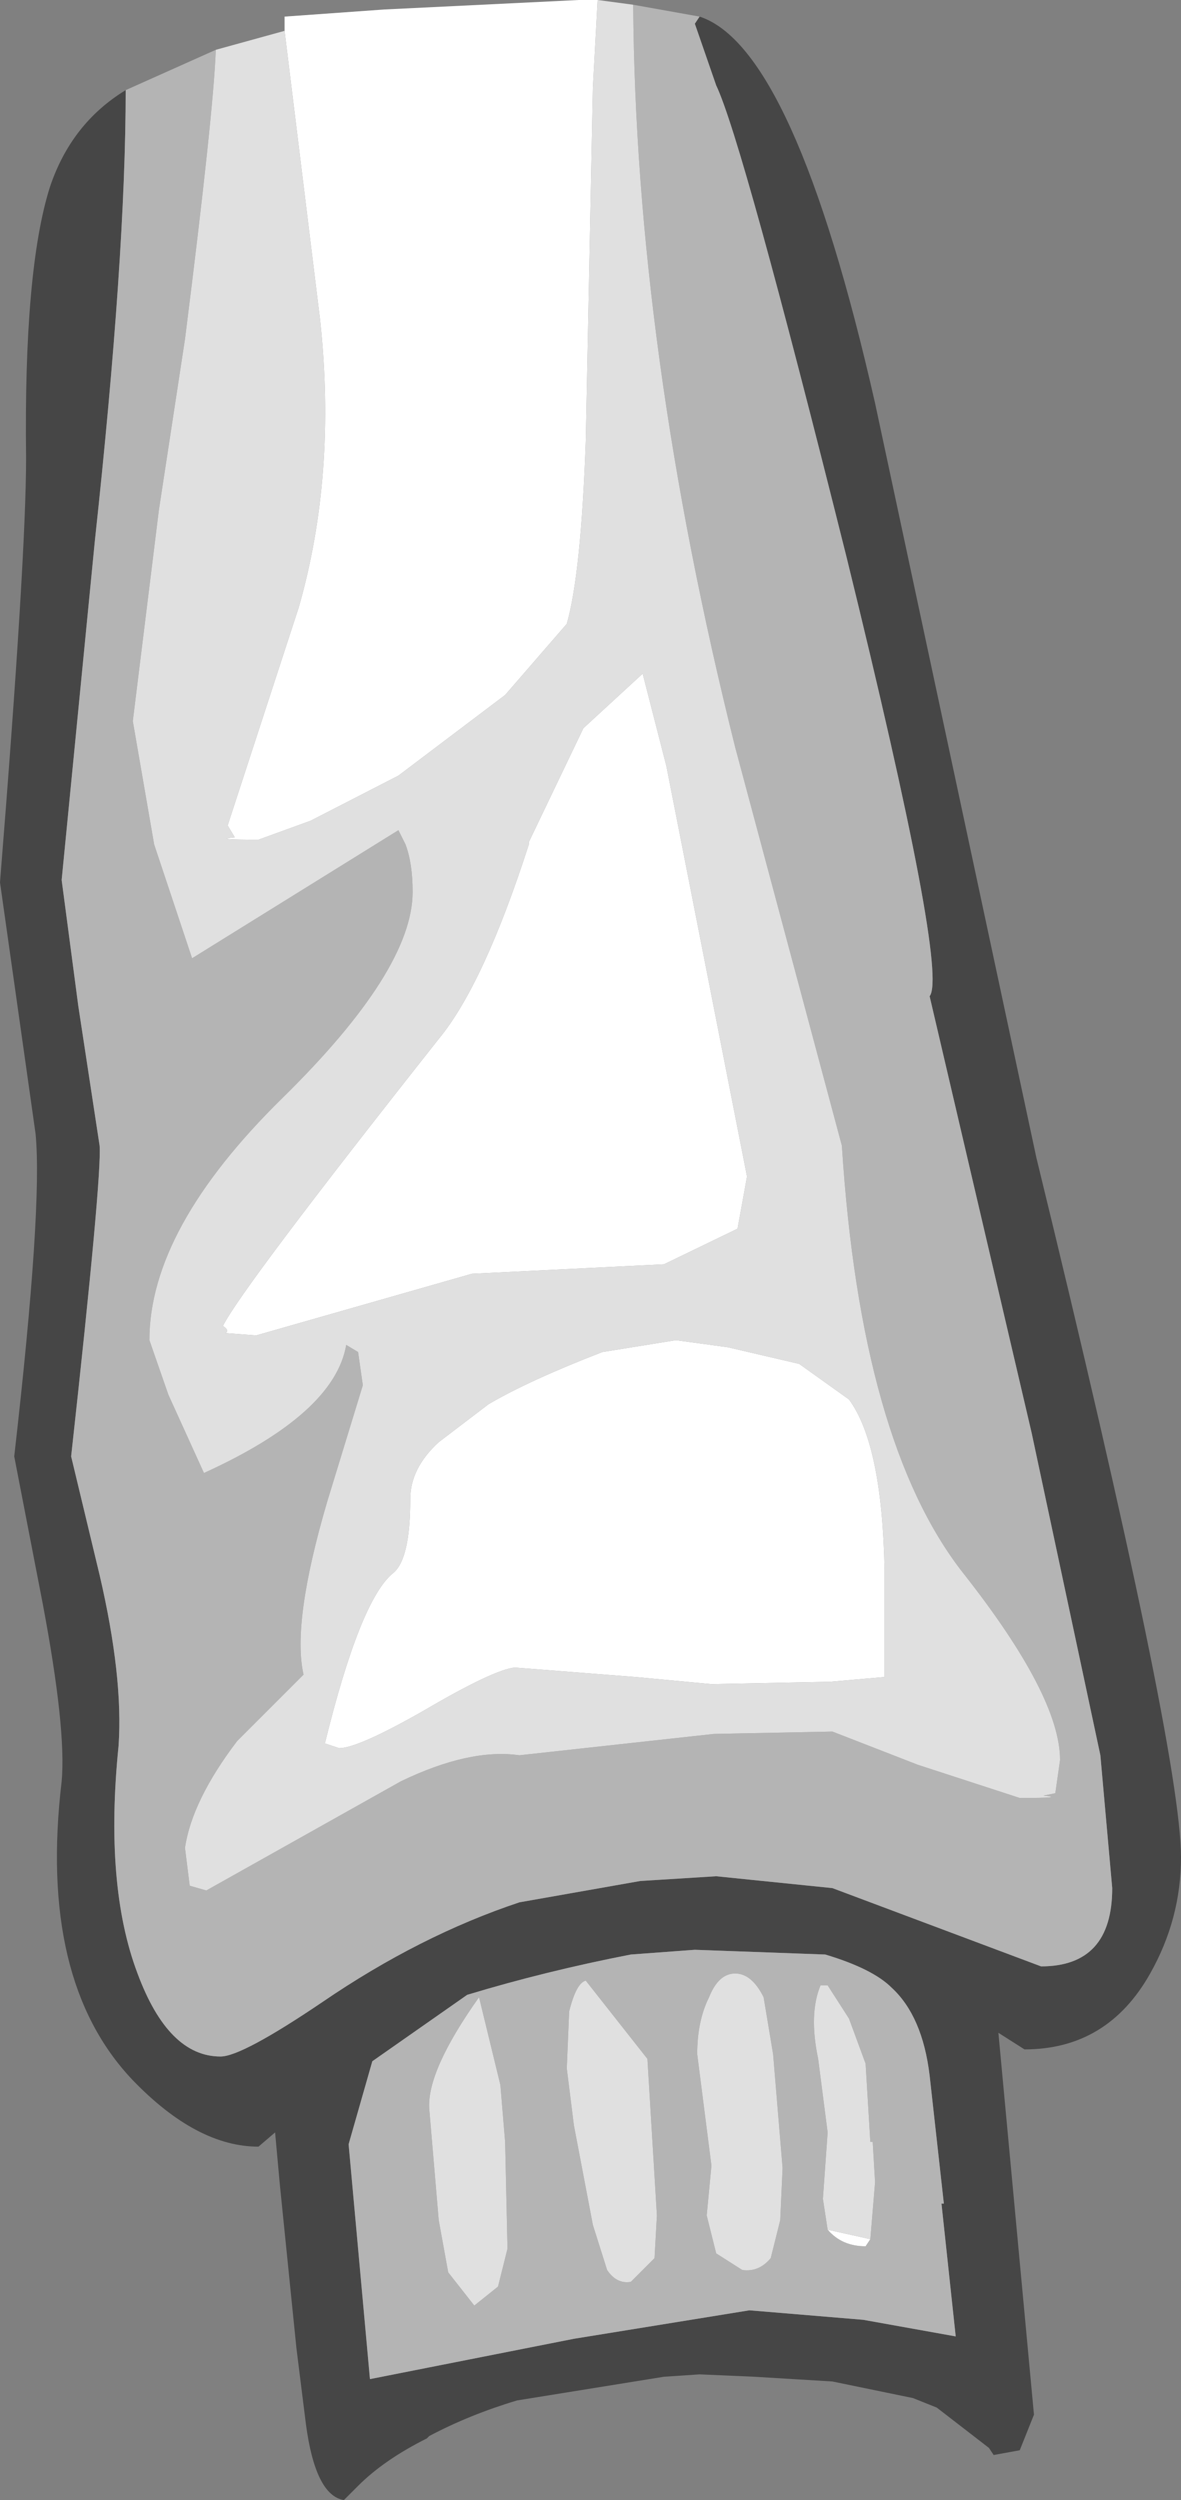 <?xml version="1.0" encoding="UTF-8" standalone="no"?>
<svg xmlns:ffdec="https://www.free-decompiler.com/flash" xmlns:xlink="http://www.w3.org/1999/xlink" ffdec:objectType="shape" height="52.7px" width="24.9px" xmlns="http://www.w3.org/2000/svg">
  <rect width="100%" height="100%" fill="#808080" stroke="none"/>
  <g transform="matrix(1.0, 0.0, 0.0, 1.0, 9.3, 2.2)">
    <path d="M-6.65 -0.3 Q-6.65 3.2 -7.3 9.2 L-8.0 16.35 -7.65 19.0 -7.2 21.95 Q-7.15 22.6 -7.8 28.5 L-7.2 31.0 Q-6.7 33.15 -6.8 34.6 -7.1 37.55 -6.4 39.4 -5.75 41.15 -4.65 41.15 -4.2 41.15 -2.5 40.0 -0.45 38.6 1.65 37.9 L4.2 37.45 5.8 37.35 8.25 37.6 12.65 39.25 Q14.15 39.25 14.15 37.6 L13.9 34.8 12.45 28.0 10.3 18.8 Q10.7 18.3 8.55 9.55 6.35 0.75 5.8 -0.4 L5.35 -1.7 5.45 -1.85 Q7.45 -1.2 9.15 6.3 L12.55 22.2 Q15.6 34.7 15.6 36.95 15.6 38.25 14.95 39.4 14.05 41.0 12.3 41.0 L11.75 40.65 12.5 48.7 12.2 49.45 11.65 49.55 11.55 49.4 10.45 48.55 9.95 48.35 8.25 48.0 6.6 47.9 5.45 47.85 4.7 47.9 1.6 48.4 Q0.6 48.7 -0.25 49.15 L-0.3 49.2 Q-1.2 49.65 -1.75 50.2 L-2.05 50.5 Q-2.65 50.4 -2.85 48.9 L-3.05 47.3 -3.4 43.85 -3.5 42.75 -3.85 43.05 Q-5.15 43.05 -6.5 41.65 -8.5 39.55 -8.0 35.35 -7.9 34.25 -8.4 31.6 L-9.0 28.5 Q-8.4 23.25 -8.55 21.7 L-9.3 16.4 Q-8.75 9.55 -8.75 7.45 -8.8 3.5 -8.25 1.75 -7.8 0.4 -6.65 -0.3 M8.1 39.0 L5.35 38.9 4.0 39.0 Q2.2 39.35 0.55 39.85 L-1.45 41.25 -1.95 43.0 -1.5 47.95 2.8 47.1 6.5 46.5 8.9 46.7 10.85 47.05 10.55 44.25 10.6 44.25 10.3 41.55 Q10.15 40.3 9.5 39.7 9.1 39.3 8.1 39.0" fill="#464646" fill-rule="evenodd" stroke="none"/>
    <path d="M-4.75 -1.15 Q-4.8 0.2 -5.4 4.95 L-5.95 8.55 -6.5 13.0 -6.05 15.6 -5.25 18.0 -0.9 15.3 -0.75 15.6 Q-0.6 16.0 -0.6 16.6 -0.6 18.25 -3.35 20.95 -6.15 23.7 -6.15 26.05 L-5.75 27.2 -5.0 28.85 Q-2.25 27.6 -2.0 26.15 L-1.75 26.3 -1.65 27.0 -2.4 29.45 Q-3.15 32.0 -2.9 33.1 L-4.3 34.5 Q-5.25 35.75 -5.4 36.75 L-5.3 37.55 -4.95 37.65 -0.85 35.35 Q0.6 34.65 1.65 34.8 L5.75 34.35 8.25 34.3 10.05 35.0 12.2 35.7 Q13.2 35.7 12.7 35.65 L12.95 35.6 13.05 34.9 Q13.05 33.55 11.0 30.95 8.85 28.2 8.45 21.95 L6.2 13.55 Q4.1 5.15 4.05 -2.1 L5.45 -1.85 5.35 -1.7 5.8 -0.4 Q6.35 0.75 8.55 9.55 10.7 18.3 10.3 18.8 L12.45 28.0 13.9 34.8 14.15 37.6 Q14.15 39.25 12.65 39.25 L8.25 37.6 5.8 37.35 4.2 37.45 1.65 37.9 Q-0.45 38.6 -2.5 40.0 -4.2 41.15 -4.65 41.15 -5.75 41.15 -6.4 39.4 -7.1 37.55 -6.8 34.6 -6.7 33.15 -7.2 31.0 L-7.8 28.5 Q-7.15 22.6 -7.2 21.95 L-7.65 19.0 -8.0 16.35 -7.3 9.2 Q-6.65 3.2 -6.65 -0.3 L-4.75 -1.15 M9.05 45.0 L9.15 43.8 9.1 42.95 9.05 42.95 8.95 41.3 8.6 40.35 8.15 39.65 8.0 39.65 Q7.75 40.25 7.95 41.2 L8.15 42.75 8.05 44.15 8.15 44.8 Q8.45 45.15 8.95 45.15 L9.05 45.0 M8.1 39.0 Q9.1 39.3 9.5 39.7 10.15 40.3 10.3 41.55 L10.6 44.25 10.55 44.25 10.85 47.05 8.9 46.7 6.5 46.5 2.8 47.1 -1.5 47.95 -1.95 43.0 -1.45 41.25 0.55 39.85 Q2.2 39.35 4.0 39.0 L5.35 38.9 8.1 39.0 M7.0 41.1 L6.8 39.9 Q6.55 39.4 6.2 39.4 5.85 39.4 5.65 39.9 5.4 40.4 5.4 41.1 L5.7 43.45 5.6 44.5 5.8 45.3 6.35 45.65 Q6.7 45.7 6.95 45.4 L7.15 44.6 7.2 43.5 7.0 41.1 M4.35 41.2 L3.05 39.55 Q2.85 39.6 2.7 40.2 L2.65 41.4 2.8 42.6 3.2 44.7 3.5 45.65 Q3.7 45.95 4.0 45.9 L4.5 45.4 4.55 44.5 4.35 41.2 M1.25 41.75 L0.8 39.9 Q-0.3 41.45 -0.25 42.25 L-0.05 44.6 0.15 45.7 0.7 46.4 1.2 46.0 1.4 45.2 1.35 42.95 1.25 41.75" fill="#b4b4b4" fill-rule="evenodd" stroke="none"/>
    <path d="M-3.3 -1.55 L-2.55 4.55 Q-2.2 7.8 -3.0 10.6 L-4.5 15.2 -4.35 15.45 Q-4.85 15.5 -3.85 15.5 L-2.75 15.1 -0.9 14.15 1.35 12.45 2.65 10.95 Q2.95 9.9 3.05 7.1 L3.2 -0.35 3.3 -2.2 4.05 -2.1 Q4.1 5.15 6.2 13.55 L8.45 21.95 Q8.85 28.2 11.0 30.95 13.05 33.55 13.05 34.9 L12.95 35.6 12.7 35.65 Q13.2 35.7 12.2 35.7 L10.05 35.0 8.25 34.3 5.75 34.35 1.65 34.8 Q0.6 34.65 -0.85 35.35 L-4.95 37.65 -5.3 37.55 -5.4 36.75 Q-5.25 35.75 -4.3 34.5 L-2.9 33.1 Q-3.15 32.0 -2.4 29.45 L-1.65 27.0 -1.75 26.3 -2.0 26.15 Q-2.25 27.6 -5.0 28.85 L-5.75 27.2 -6.15 26.05 Q-6.15 23.7 -3.35 20.95 -0.6 18.25 -0.6 16.6 -0.6 16.0 -0.75 15.6 L-0.9 15.3 -5.25 18.0 -6.05 15.6 -6.5 13.0 -5.95 8.55 -5.4 4.95 Q-4.8 0.2 -4.75 -1.15 L-3.3 -1.55 M7.55 26.55 L6.05 26.2 4.95 26.05 3.4 26.3 Q1.85 26.9 1.0 27.4 L-0.05 28.2 Q-0.65 28.75 -0.65 29.4 -0.65 30.65 -1.0 30.95 -1.7 31.5 -2.45 34.55 L-2.15 34.65 Q-1.75 34.65 -0.35 33.85 1.1 33.0 1.55 32.95 L4.1 33.15 5.7 33.3 8.2 33.25 9.35 33.15 9.35 30.9 Q9.3 28.25 8.6 27.3 L7.55 26.55 M3.0 13.15 L1.85 15.55 1.85 15.6 Q0.9 18.55 -0.05 19.7 -4.2 24.95 -4.6 25.75 -4.45 25.85 -4.55 25.9 L-3.9 25.95 0.65 24.65 4.7 24.45 6.25 23.7 6.45 22.6 4.75 13.95 4.25 12.0 3.0 13.15 M8.15 44.8 L8.05 44.15 8.15 42.75 7.95 41.2 Q7.75 40.25 8.0 39.65 L8.15 39.65 8.6 40.35 8.95 41.3 9.05 42.95 9.1 42.95 9.15 43.8 9.05 45.0 8.15 44.8 M4.35 41.2 L4.55 44.5 4.5 45.4 4.0 45.9 Q3.7 45.95 3.5 45.65 L3.2 44.7 2.8 42.6 2.65 41.4 2.7 40.2 Q2.85 39.6 3.05 39.55 L4.35 41.2 M7.0 41.1 L7.2 43.5 7.15 44.6 6.95 45.4 Q6.7 45.7 6.35 45.65 L5.8 45.3 5.6 44.5 5.7 43.45 5.4 41.1 Q5.4 40.4 5.65 39.9 5.85 39.4 6.2 39.4 6.55 39.4 6.8 39.9 L7.0 41.1 M1.25 41.75 L1.35 42.95 1.4 45.2 1.2 46.0 0.7 46.4 0.15 45.7 -0.05 44.6 -0.25 42.25 Q-0.3 41.45 0.8 39.9 L1.25 41.75" fill="#e0e0e0" fill-rule="evenodd" stroke="none"/>
    <path d="M3.3 -2.2 L3.2 -0.35 3.05 7.1 Q2.95 9.9 2.65 10.95 L1.35 12.45 -0.9 14.15 -2.75 15.1 -3.85 15.5 Q-4.85 15.5 -4.35 15.45 L-4.5 15.2 -3.0 10.6 Q-2.2 7.8 -2.55 4.55 L-3.3 -1.55 -3.3 -1.85 -1.2 -2.0 2.9 -2.2 3.3 -2.2 M3.0 13.15 L4.25 12.0 4.75 13.95 6.45 22.6 6.25 23.7 4.7 24.45 0.65 24.65 -3.9 25.95 -4.55 25.9 Q-4.45 25.85 -4.6 25.75 -4.2 24.95 -0.05 19.7 0.9 18.55 1.85 15.6 L1.85 15.55 3.0 13.15 M7.55 26.55 L8.6 27.3 Q9.3 28.25 9.35 30.9 L9.35 33.15 8.2 33.25 5.7 33.3 4.1 33.15 1.55 32.95 Q1.1 33.0 -0.35 33.85 -1.75 34.65 -2.15 34.65 L-2.45 34.55 Q-1.7 31.5 -1.0 30.95 -0.65 30.65 -0.65 29.4 -0.65 28.75 -0.05 28.2 L1.0 27.4 Q1.85 26.9 3.4 26.3 L4.95 26.05 6.05 26.2 7.55 26.55 M9.05 45.0 L8.95 45.15 Q8.45 45.15 8.15 44.8 L9.05 45.0" fill="#ffffff" fill-rule="evenodd" stroke="none"/>
  </g>
</svg>
